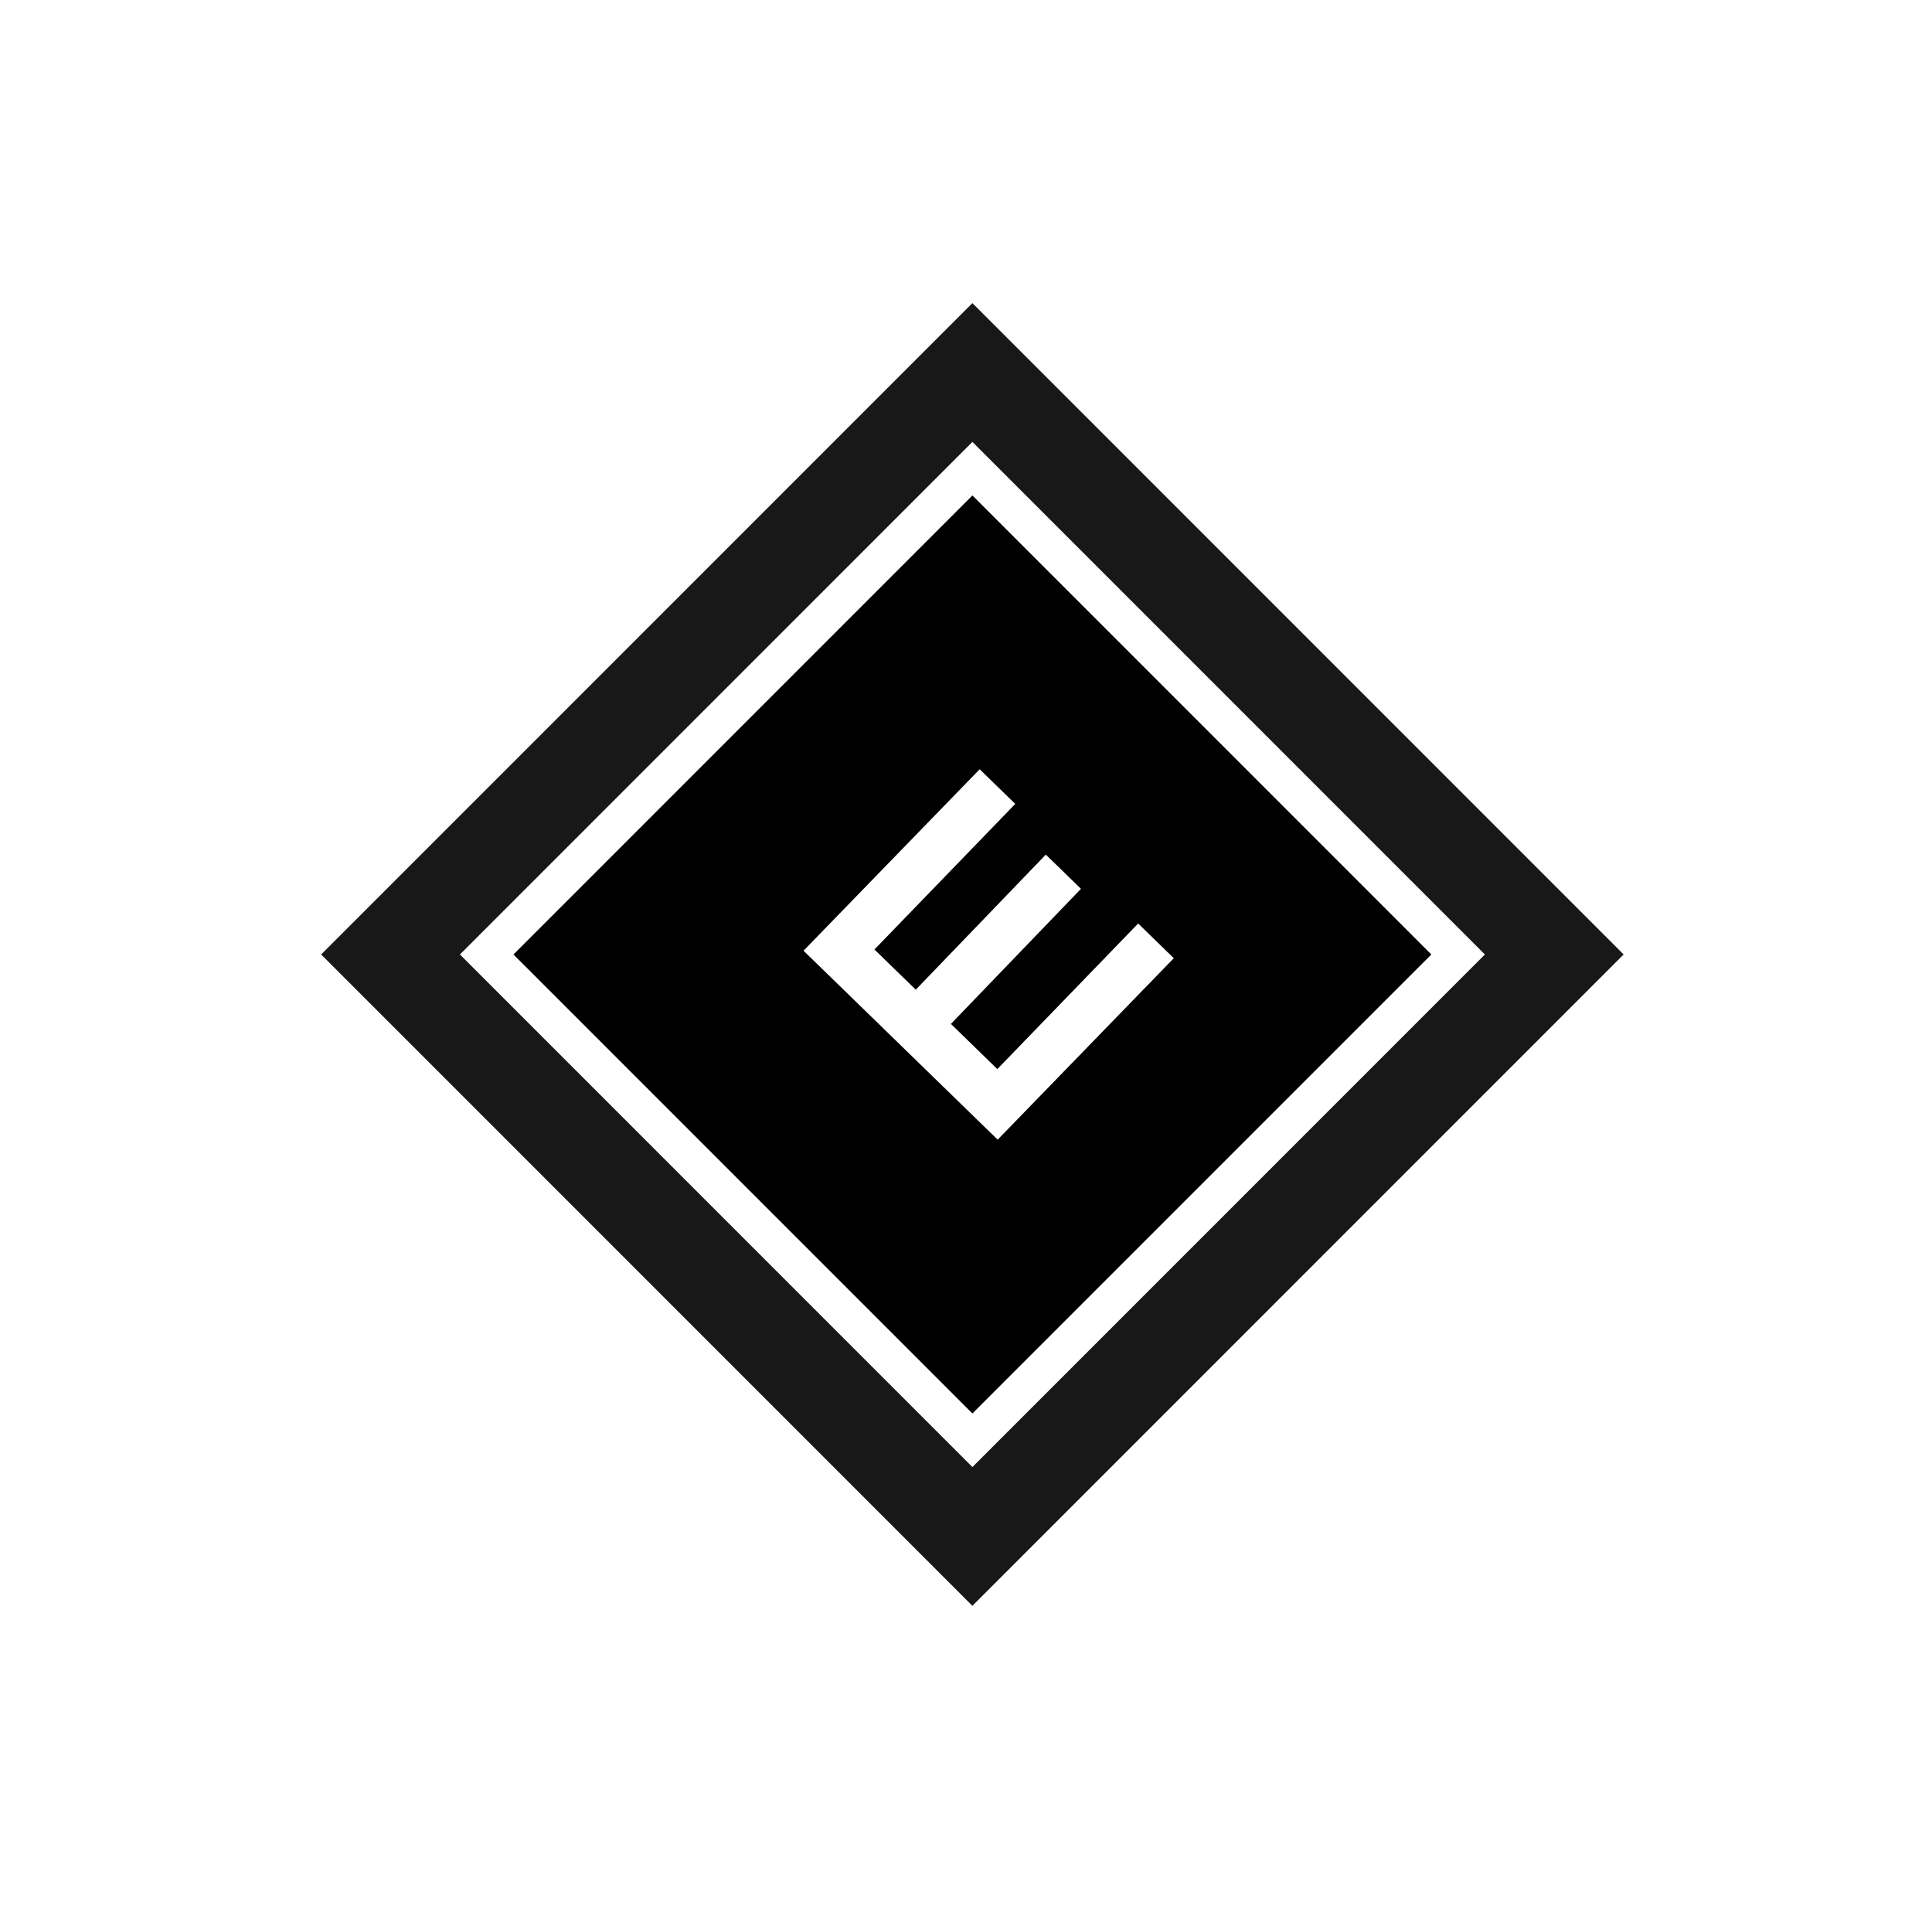 <svg width="102" height="101" viewBox="0 0 102 101" fill="none" xmlns="http://www.w3.org/2000/svg">
    <g filter="url(#filter0_d_611_2581)">
        <rect x="16.955" y="50.383" width="48.624" height="48.624" transform="rotate(-45 16.955 50.383)" fill="#181818"/>
        <g filter="url(#filter1_d_611_2581)">
            <rect x="24.279" y="50.383" width="38.266" height="38.266" transform="rotate(-45 24.279 50.383)" fill="black"/>
            <rect x="25.694" y="50.383" width="36.266" height="36.266" transform="rotate(-45 25.694 50.383)" stroke="white" stroke-width="2"/>
        </g>
        <path d="M52.303 59.102L52.662 59.451L53.011 59.092L60.916 50.948L61.264 50.59L60.907 50.242L60.459 49.806L60.1 49.457L59.751 49.817L52.665 57.141L49.499 54.06L56.02 47.287L56.365 46.929L56.009 46.582L55.586 46.17L55.225 45.82L54.877 46.182L48.359 52.951L45.461 50.13L52.549 42.804L52.895 42.446L52.538 42.099L52.091 41.663L51.732 41.314L51.383 41.673L43.477 49.816L43.129 50.175L43.487 50.523L52.303 59.102Z" fill="white" stroke="white"/>
    </g>
    <defs>
        <filter id="filter0_d_611_2581" x="0.955" y="0" width="100.766" height="100.766" filterUnits="userSpaceOnUse" color-interpolation-filters="sRGB">
            <feFlood flood-opacity="0" result="BackgroundImageFix"/>
            <feColorMatrix in="SourceAlpha" type="matrix" values="0 0 0 0 0 0 0 0 0 0 0 0 0 0 0 0 0 0 127 0" result="hardAlpha"/>
            <feOffset/>
            <feGaussianBlur stdDeviation="8"/>
            <feComposite in2="hardAlpha" operator="out"/>
            <feColorMatrix type="matrix" values="0 0 0 0 1 0 0 0 0 1 0 0 0 0 1 0 0 0 0.5 0"/>
            <feBlend mode="normal" in2="BackgroundImageFix" result="effect1_dropShadow_611_2581"/>
            <feBlend mode="normal" in="SourceGraphic" in2="effect1_dropShadow_611_2581" result="shape"/>
        </filter>
        <filter id="filter1_d_611_2581" x="17.279" y="16.324" width="68.115" height="68.117" filterUnits="userSpaceOnUse" color-interpolation-filters="sRGB">
            <feFlood flood-opacity="0" result="BackgroundImageFix"/>
            <feColorMatrix in="SourceAlpha" type="matrix" values="0 0 0 0 0 0 0 0 0 0 0 0 0 0 0 0 0 0 127 0" result="hardAlpha"/>
            <feOffset/>
            <feGaussianBlur stdDeviation="3.5"/>
            <feComposite in2="hardAlpha" operator="out"/>
            <feColorMatrix type="matrix" values="0 0 0 0 1 0 0 0 0 1 0 0 0 0 1 0 0 0 1 0"/>
            <feBlend mode="normal" in2="BackgroundImageFix" result="effect1_dropShadow_611_2581"/>
            <feBlend mode="normal" in="SourceGraphic" in2="effect1_dropShadow_611_2581" result="shape"/>
        </filter>
    </defs>
</svg>
